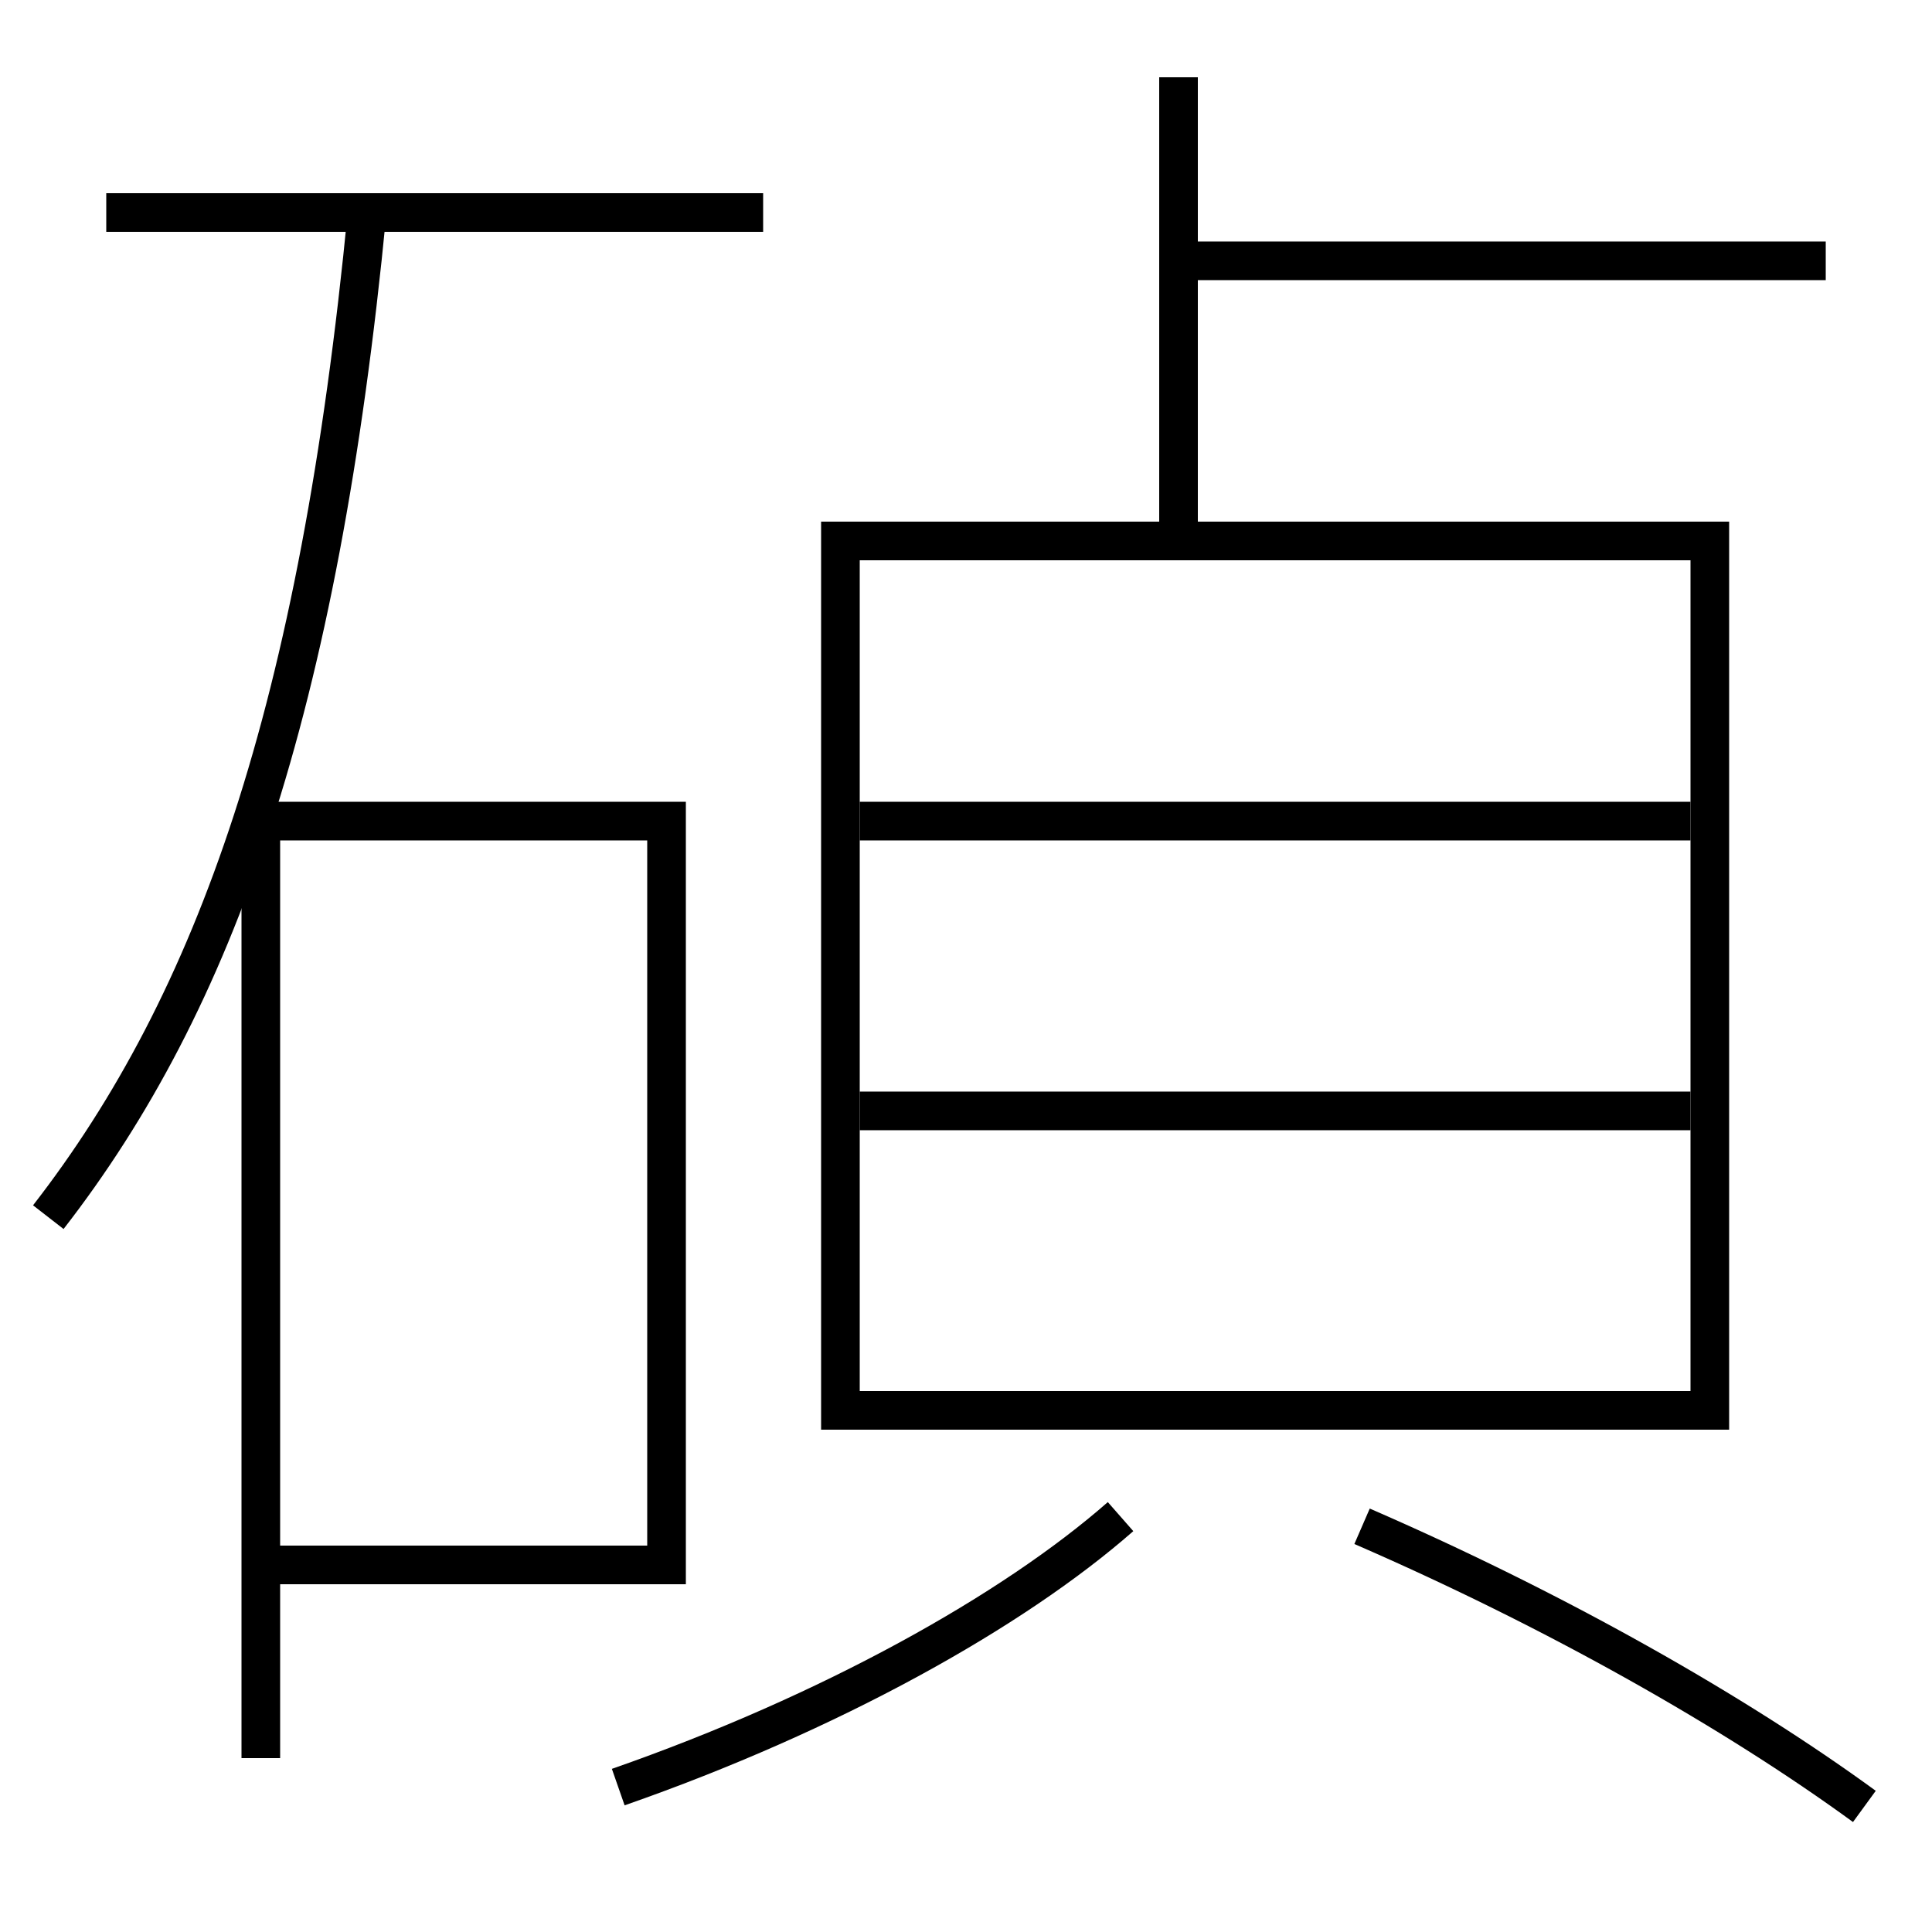 <?xml version='1.0' encoding='utf-8'?>
<svg xmlns="http://www.w3.org/2000/svg" height="100px" version="1.0" viewBox="0 0 100 100" width="100px" x="0px" y="0px">
<line fill="none" stroke="#000000" stroke-width="2" x1="39.5" x2="5.5" y1="11" y2="11" /><line fill="none" stroke="#000000" stroke-width="2" x1="44.5" x2="87.5" y1="57.5" y2="57.5" /><line fill="none" stroke="#000000" stroke-width="2" x1="44.5" x2="87.5" y1="42.5" y2="42.5" /><line fill="none" stroke="#000000" stroke-width="2" x1="61" x2="94.5" y1="13.5" y2="13.5" /><line fill="none" stroke="#000000" stroke-width="2" x1="61" x2="61" y1="27" y2="4" /><polyline fill="none" points="14.5,81 34.5,81 34.5,42.5 13.5,42.5 13.5,91" stroke="#000000" stroke-width="2" /><polyline fill="none" points="44.5,73 88.5,73 88.5,28 43.5,28 43.5,74" stroke="#000000" stroke-width="2" /><path d="M2.5,63 c8.673,-11.171 14.006,-26.27 16.5,-52" fill="none" stroke="#000000" stroke-width="2" /><path d="M32,92.5 c10.97,-3.83 20.417,-9.102 26,-14" fill="none" stroke="#000000" stroke-width="2" /><path d="M96.5,93.5 c-6.695,-4.882 -15.932,-10.129 -26,-14.5" fill="none" stroke="#000000" stroke-width="2" /></svg>
